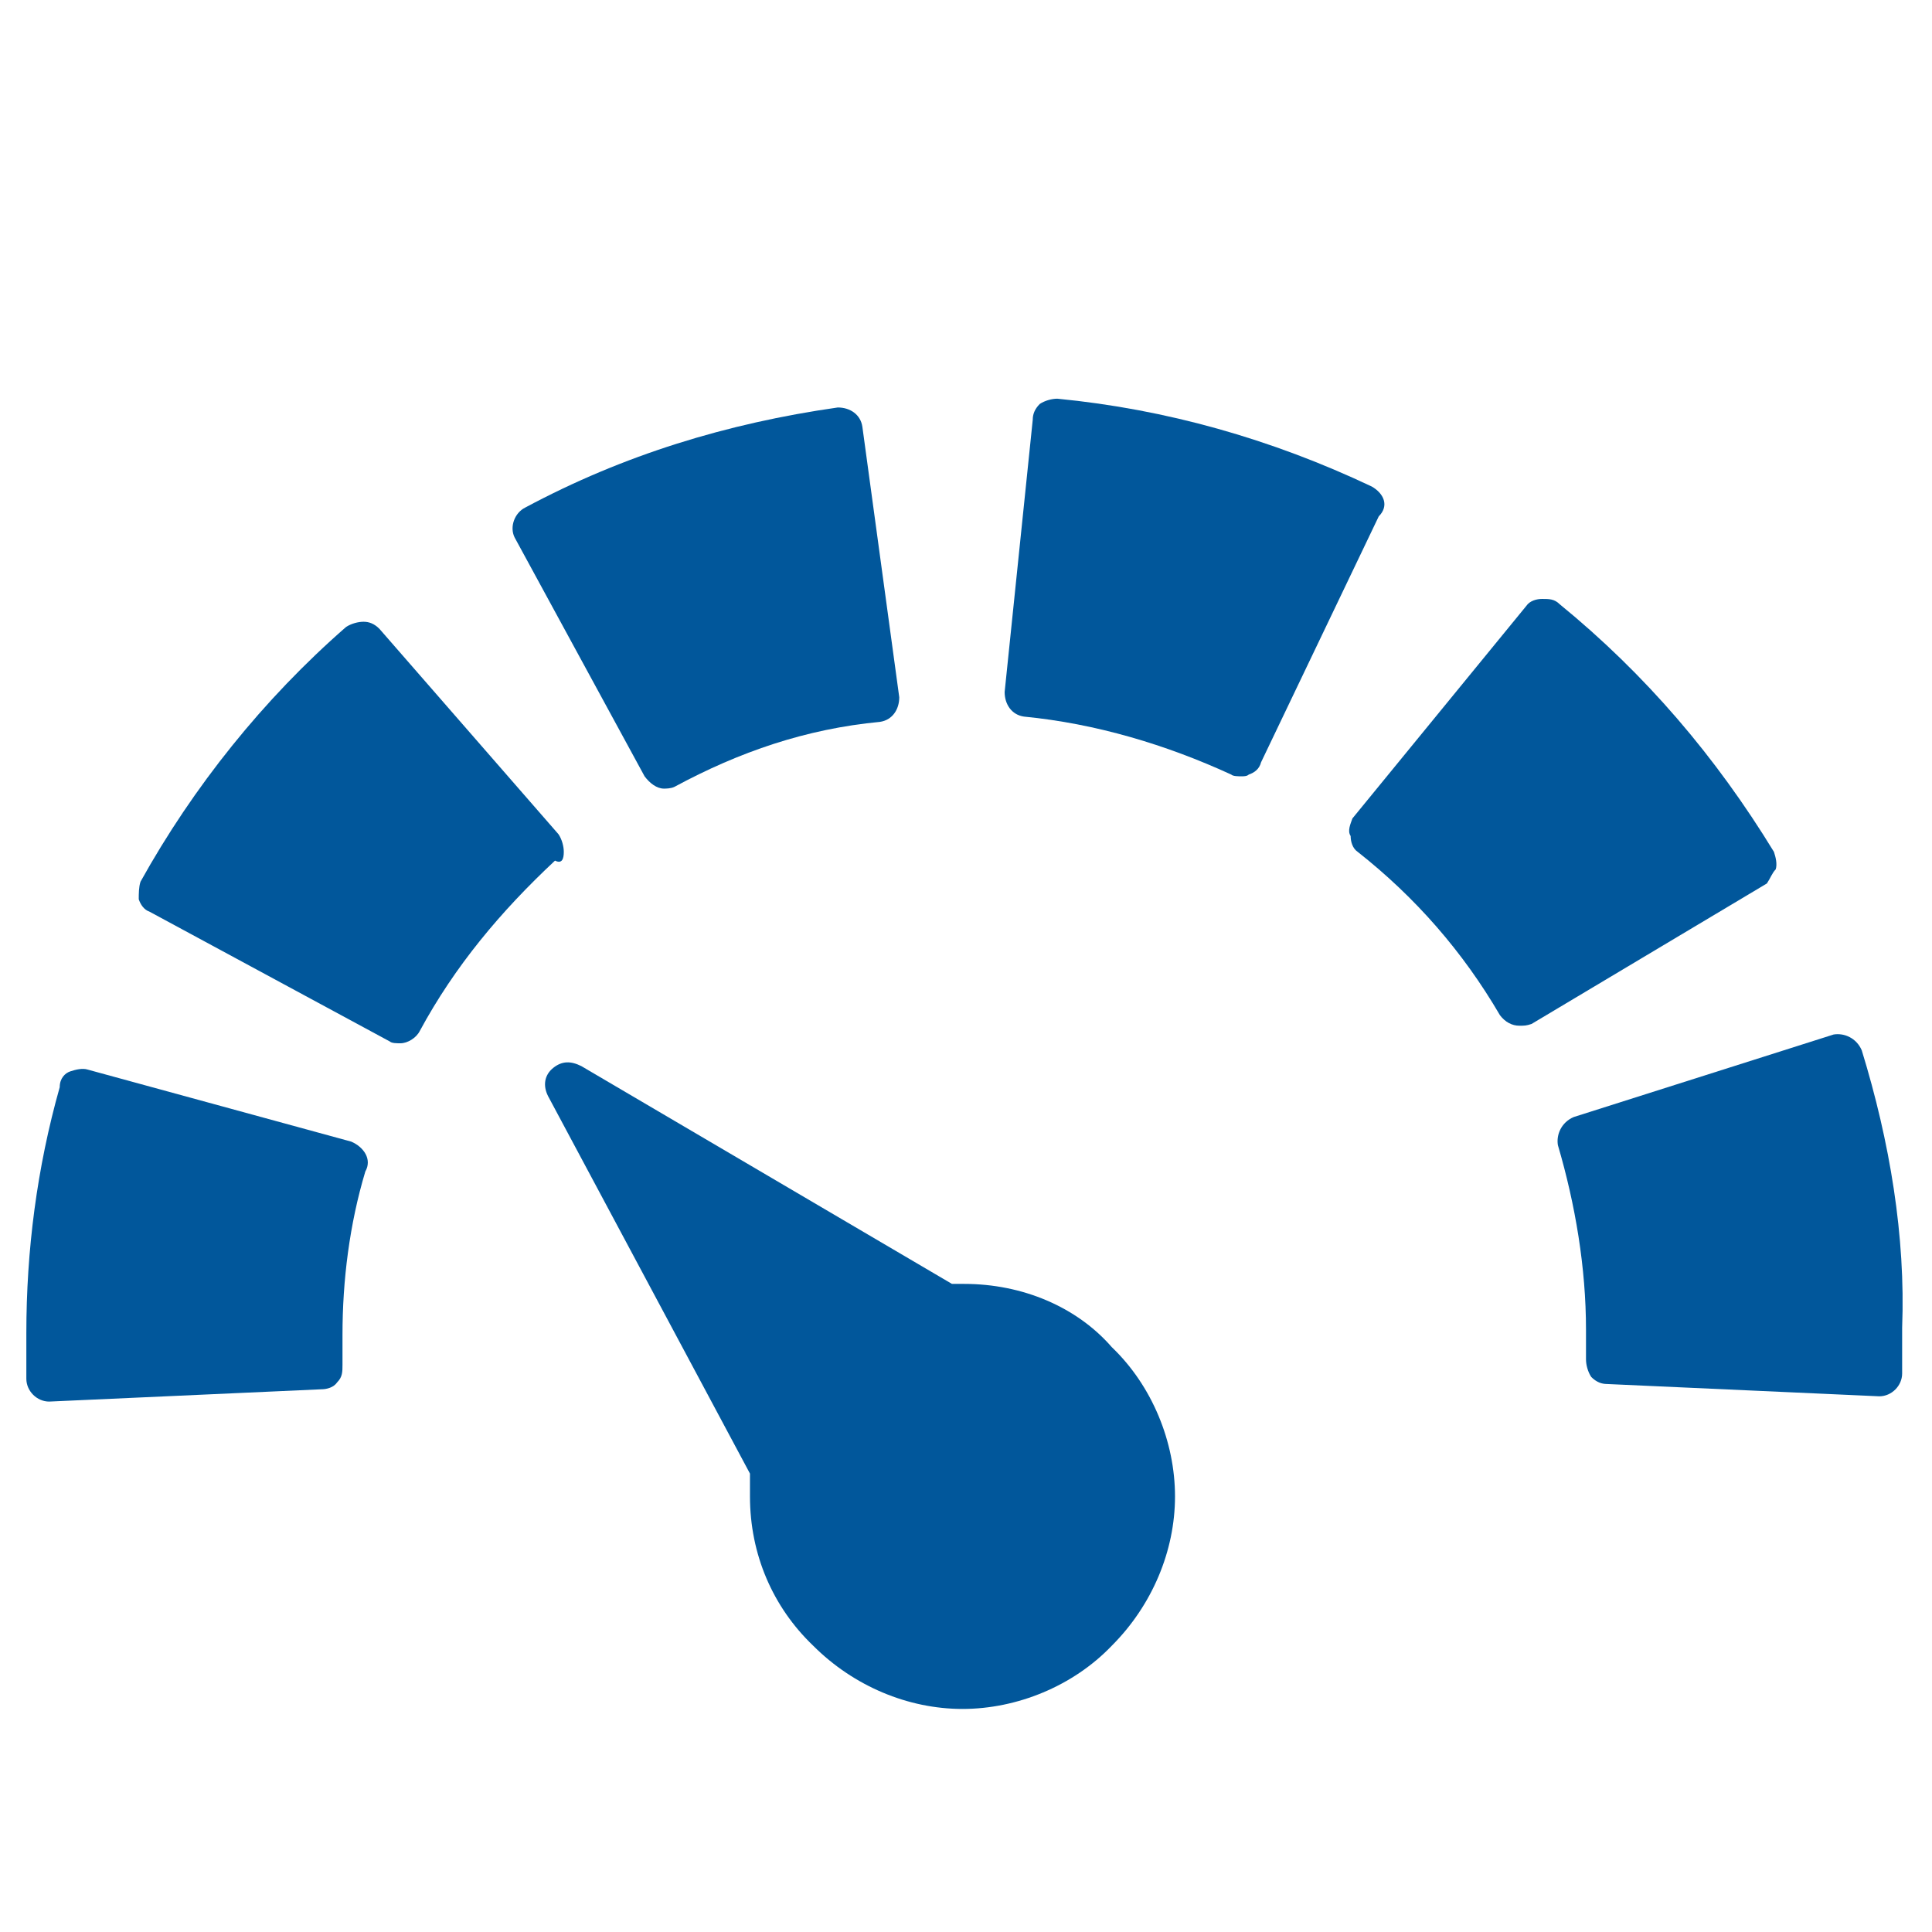 <?xml version="1.0" encoding="utf-8"?>
<!-- Generator: Adobe Illustrator 22.1.0, SVG Export Plug-In . SVG Version: 6.00 Build 0)  -->
<svg version="1.1" id="Layer_1" xmlns="http://www.w3.org/2000/svg" xmlns:xlink="http://www.w3.org/1999/xlink" x="0px" y="0px"
	 viewBox="0 0 110 110" style="enable-background:new 0 0 110 110;" xml:space="preserve">
<style type="text/css">
	.st0{fill:#01579B;}
</style>
<g>
	<g>
		<path class="st0" d="M32.1,48.5c0-0.3-0.1-0.7-0.3-1L21.6,35.8c-0.3-0.3-0.6-0.4-0.9-0.4s-0.7,0.1-1,0.3C15,39.8,11,44.8,8,50.2
			c-0.1,0.3-0.1,0.7-0.1,1c0.1,0.3,0.3,0.6,0.6,0.7l13.7,7.4c0.1,0.1,0.4,0.1,0.6,0.1c0.4,0,0.9-0.3,1.1-0.7c2-3.7,4.6-6.8,7.7-9.7
			C32,49.2,32.1,48.9,32.1,48.5z"/>
		<path class="st0" d="M36.7,44.2c0.3,0.4,0.7,0.7,1.1,0.7c0.1,0,0.4,0,0.6-0.1c3.7-2,7.5-3.3,11.7-3.7c0.7-0.1,1.1-0.7,1.1-1.4
			l-2.1-15.4c-0.1-0.7-0.7-1.1-1.4-1.1c-6.3,0.9-12.2,2.7-17.8,5.7c-0.6,0.3-0.9,1.1-0.6,1.7L36.7,44.2z"/>
		<path class="st0" d="M20,65L5,60.9c-0.3-0.1-0.7,0-1,0.1s-0.6,0.4-0.6,0.9c-1.3,4.6-1.9,9.3-1.9,14c0,0.9,0,1.6,0,2.6
			c0,0.7,0.6,1.3,1.3,1.3l0,0l15.5-0.7c0.3,0,0.7-0.1,0.9-0.4c0.3-0.3,0.3-0.6,0.3-1c0-0.6,0-1.1,0-1.7c0-3.1,0.4-6.3,1.3-9.3
			C21.2,66,20.7,65.3,20,65z"/>
		<path class="st0" d="M78.1,27.7c-5.7-2.7-11.7-4.4-17.9-5c-0.3,0-0.7,0.1-1,0.3c-0.3,0.3-0.4,0.6-0.4,0.9l-1.6,15.5
			c0,0.7,0.4,1.3,1.1,1.4c4.1,0.4,8.1,1.6,11.8,3.3c0.1,0.1,0.4,0.1,0.6,0.1c0.1,0,0.3,0,0.4-0.1c0.3-0.1,0.6-0.3,0.7-0.7l6.7-14
			C79.1,28.8,78.8,28.1,78.1,27.7z"/>
		<path class="st0" d="M101.1,49.5c0.1-0.3,0-0.7-0.1-1c-3.3-5.4-7.3-10.1-12.2-14.1c-0.3-0.3-0.6-0.3-1-0.3c-0.3,0-0.7,0.1-0.9,0.4
			L77,46.6c-0.1,0.3-0.3,0.7-0.1,1c0,0.3,0.1,0.7,0.4,0.9c3.3,2.6,6,5.7,8.1,9.3c0.3,0.4,0.7,0.6,1.1,0.6c0.3,0,0.4,0,0.7-0.1
			l13.4-8C100.8,50,100.9,49.7,101.1,49.5z"/>
		<path class="st0" d="M106,59.8c-0.3-0.7-1-1-1.6-0.9l-14.8,4.7c-0.7,0.3-1,1-0.9,1.6c1,3.4,1.6,7,1.6,10.5c0,0.6,0,1.1,0,1.7
			c0,0.3,0.1,0.7,0.3,1c0.3,0.3,0.6,0.4,0.9,0.4l15.5,0.7l0,0c0.7,0,1.3-0.6,1.3-1.3c0-0.9,0-1.7,0-2.6
			C108.5,70.4,107.6,65,106,59.8z"/>
		<path class="st0" d="M54.9,73.1c-0.3,0-0.4,0-0.7,0L33.1,60.7c-0.6-0.3-1.1-0.3-1.6,0.1s-0.6,1-0.3,1.6l11.5,21.5
			c0,0.4,0,0.9,0,1.3c0,3.3,1.3,6.3,3.6,8.5c2.3,2.3,5.4,3.6,8.5,3.6s6.3-1.3,8.5-3.6c2.3-2.3,3.6-5.4,3.6-8.5s-1.3-6.3-3.6-8.5
			C61.3,74.4,58.2,73.1,54.9,73.1z"/>
	</g>
</g>
</svg>
